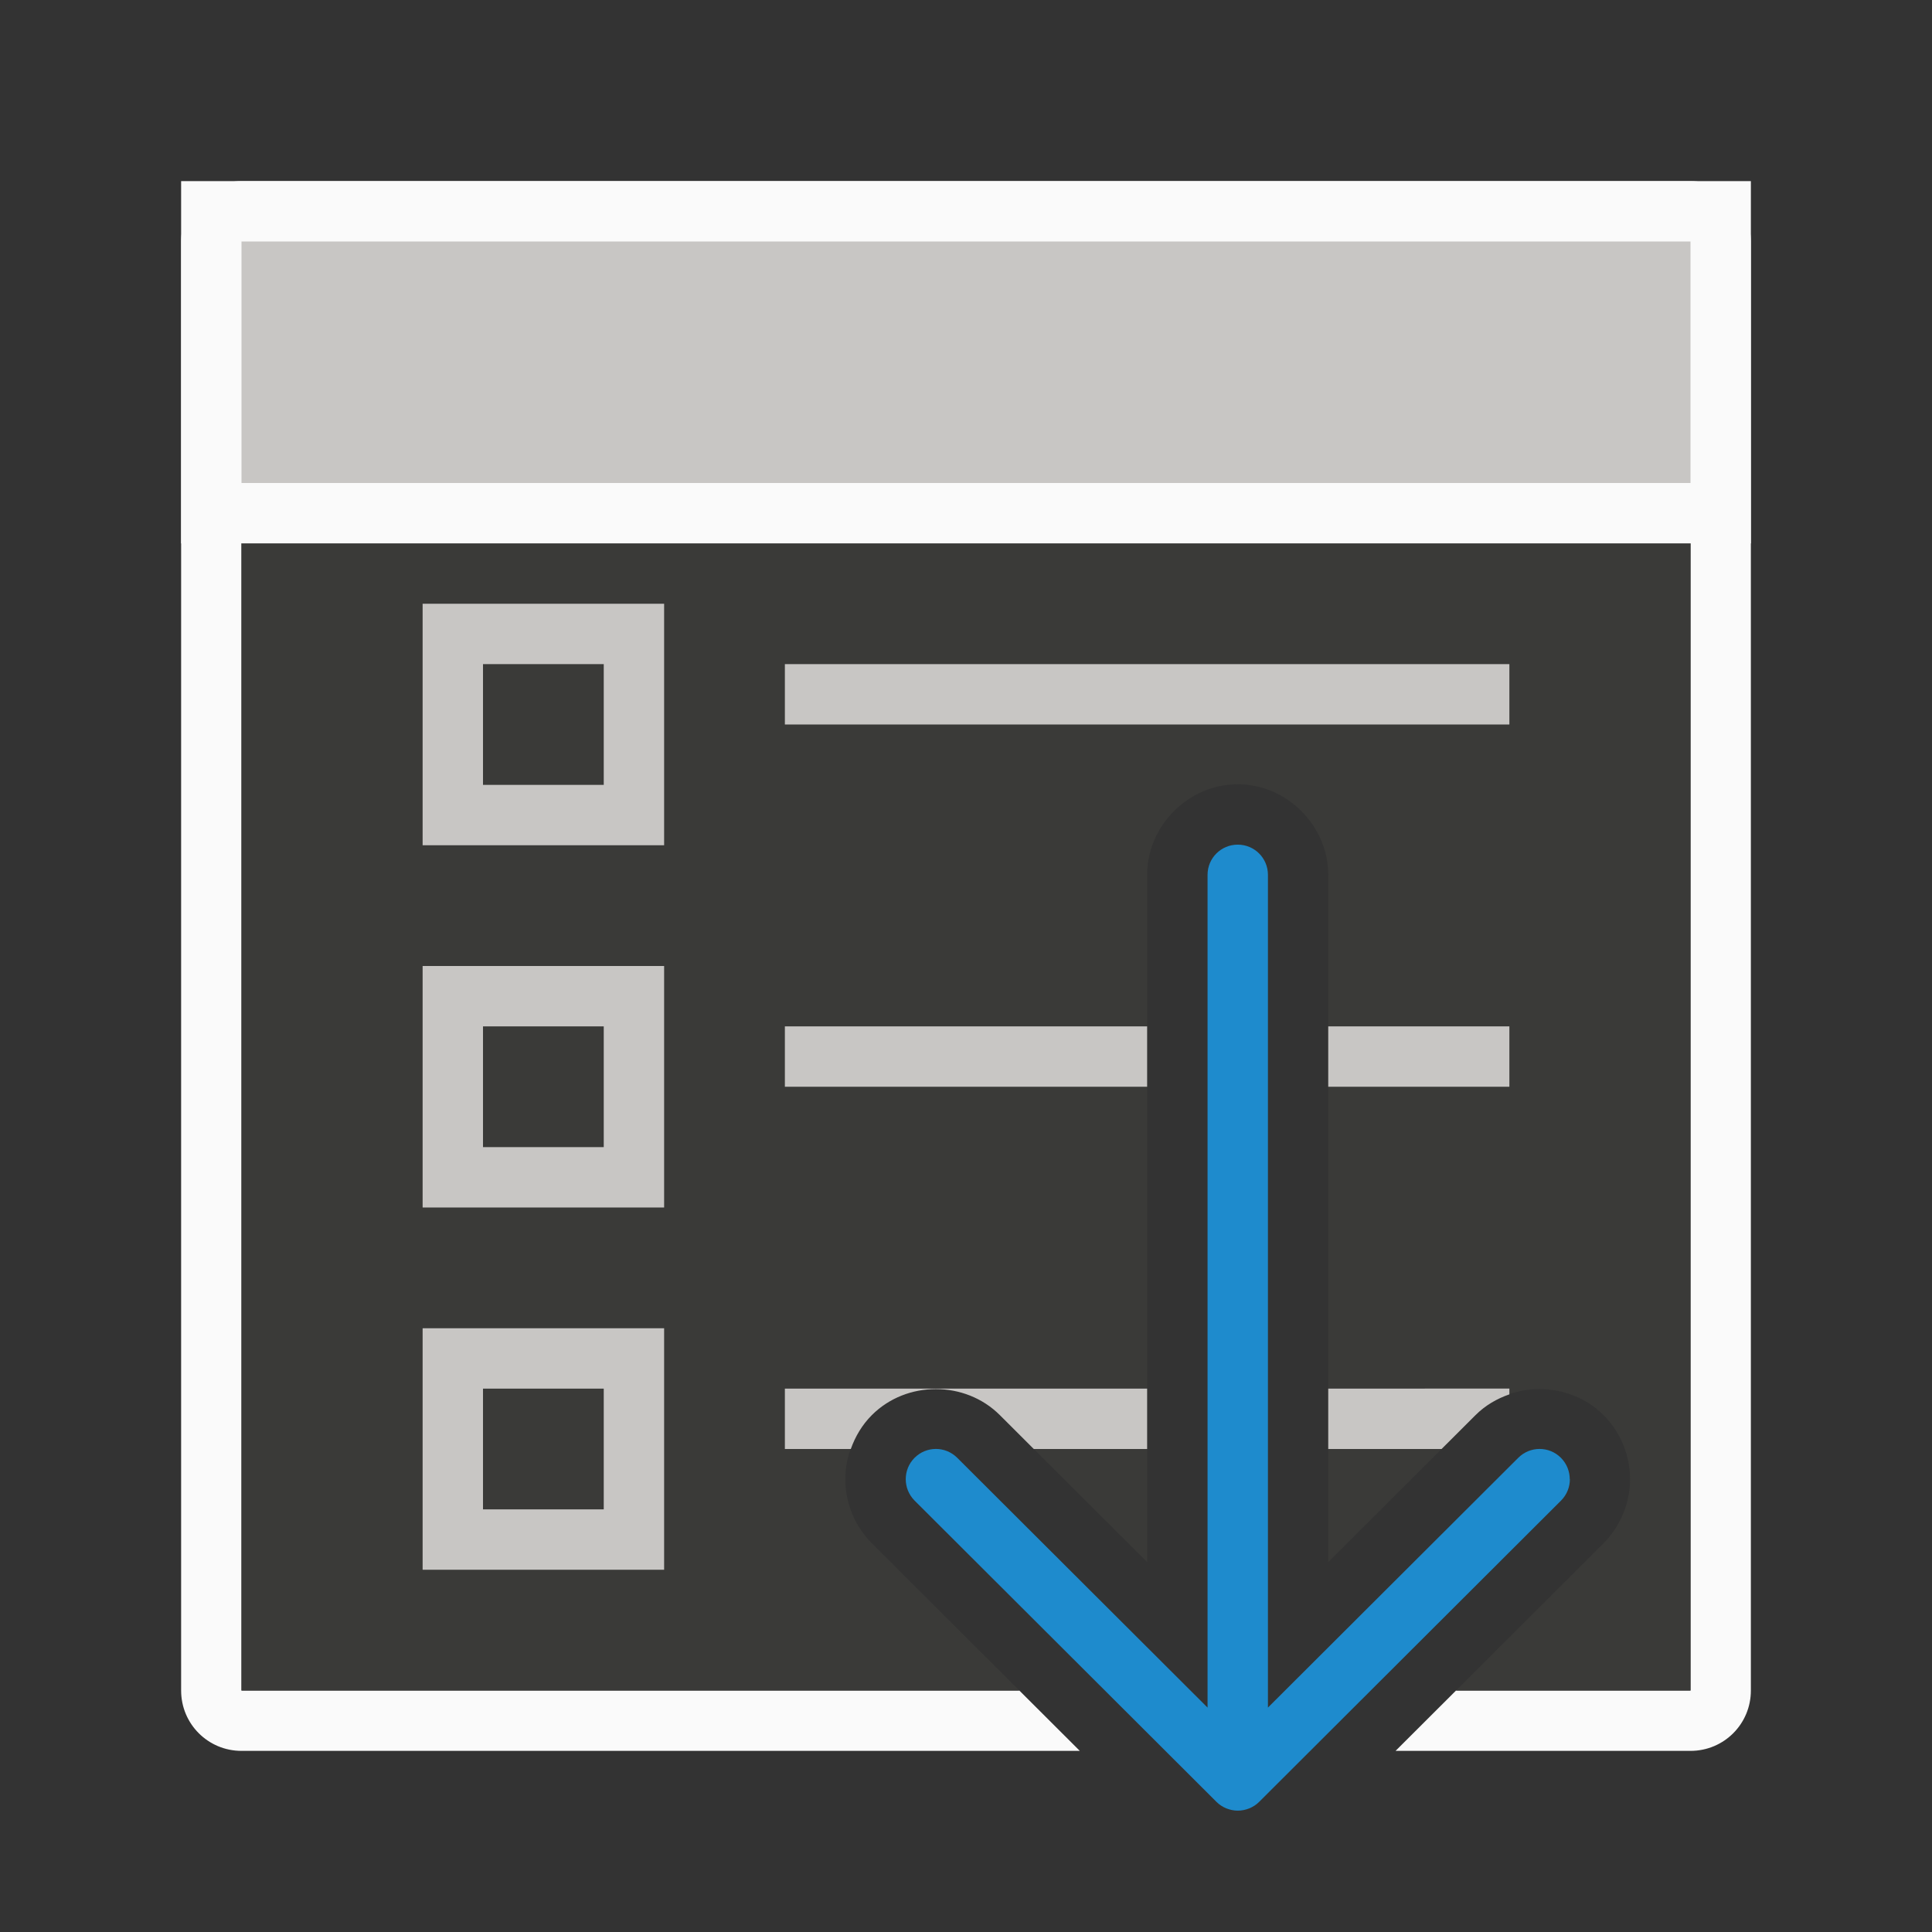 <svg viewBox="0 0 32 32" xmlns="http://www.w3.org/2000/svg"><rect x="0" y="0" width="32" height="32" fill="#333333" stroke="none"/><path d="m4 3c-.554 0-1 .446-1 1v12 12c0 .554.446 1 1 1h13.885l-1.002-1h-12.883v-12-9h24v9 12h-3.883l-1.002 1h4.885c.554 0 1-.446 1-1v-12-12c0-.554-.446-1-1-1z" fill="#fafafa"/><path d="m4 7v21h12.883l-2.443-2.439c-.289-.289-.439-.679-.439-1.061 0-.381.151-.772.439-1.061.575-.575 1.546-.575 2.121 0l2.439 2.434v-11.383c0-.814.686-1.5 1.5-1.5s1.5.686 1.5 1.5v11.383l2.439-2.434c.575-.575 1.546-.575 2.121 0 .289.289.439.679.439 1.061 0 .381-.151.772-.439 1.061l-2.443 2.439h3.883v-21z" fill="#3a3a38"/><g fill="#c8c6c4"><path d="m7 10v4h4v-4zm1 1h2v2h-2z"/><path d="m7 16v4h4v-4zm1 1h2v2h-2z"/><path d="m13 11h12v1h-12z"/><path d="m7 22v4h4v-4zm1 1h2v2h-2z"/><g fill="#c8c6c4"><path d="m13 17v1h6v-1zm9 0v1h3v-1z"/><path d="m13 23v1h1.092c.073-.205.187-.4.348-.561.575-.575 1.546-.575 2.121 0l.562.561h1.877v-1zm9 0v1h1.877l.562-.561c.161-.161.355-.273.561-.344v-.096z"/></g></g><path d="m3 3h26v6h-26z" fill="#fafafa"/><path d="m4 4h24v4h-24z" fill="#c8c6c4" stroke-width=".784"/><path d="m23.51 17c-.128 0-.256.049-.354.146-.196.196-.196.511 0 .707l4.137 4.146h-13.793c-.277 0-.5.223-.5.5s.223.5.5.5h13.793l-4.137 4.146c-.196.196-.196.511 0 .707.098.098.226.146.354.146.128 0 .256-.049.354-.146l4.99-5c.047-.047.084-.103.109-.166.023-.058.037-.121.037-.188s-.014-.13-.037-.188c-.025-.063-.062-.119-.109-.166l-4.99-5c-.098-.098-.226-.146-.354-.146z" fill="#1e8bcd" transform="matrix(0 1 -1 0 43 .99)"/></svg>